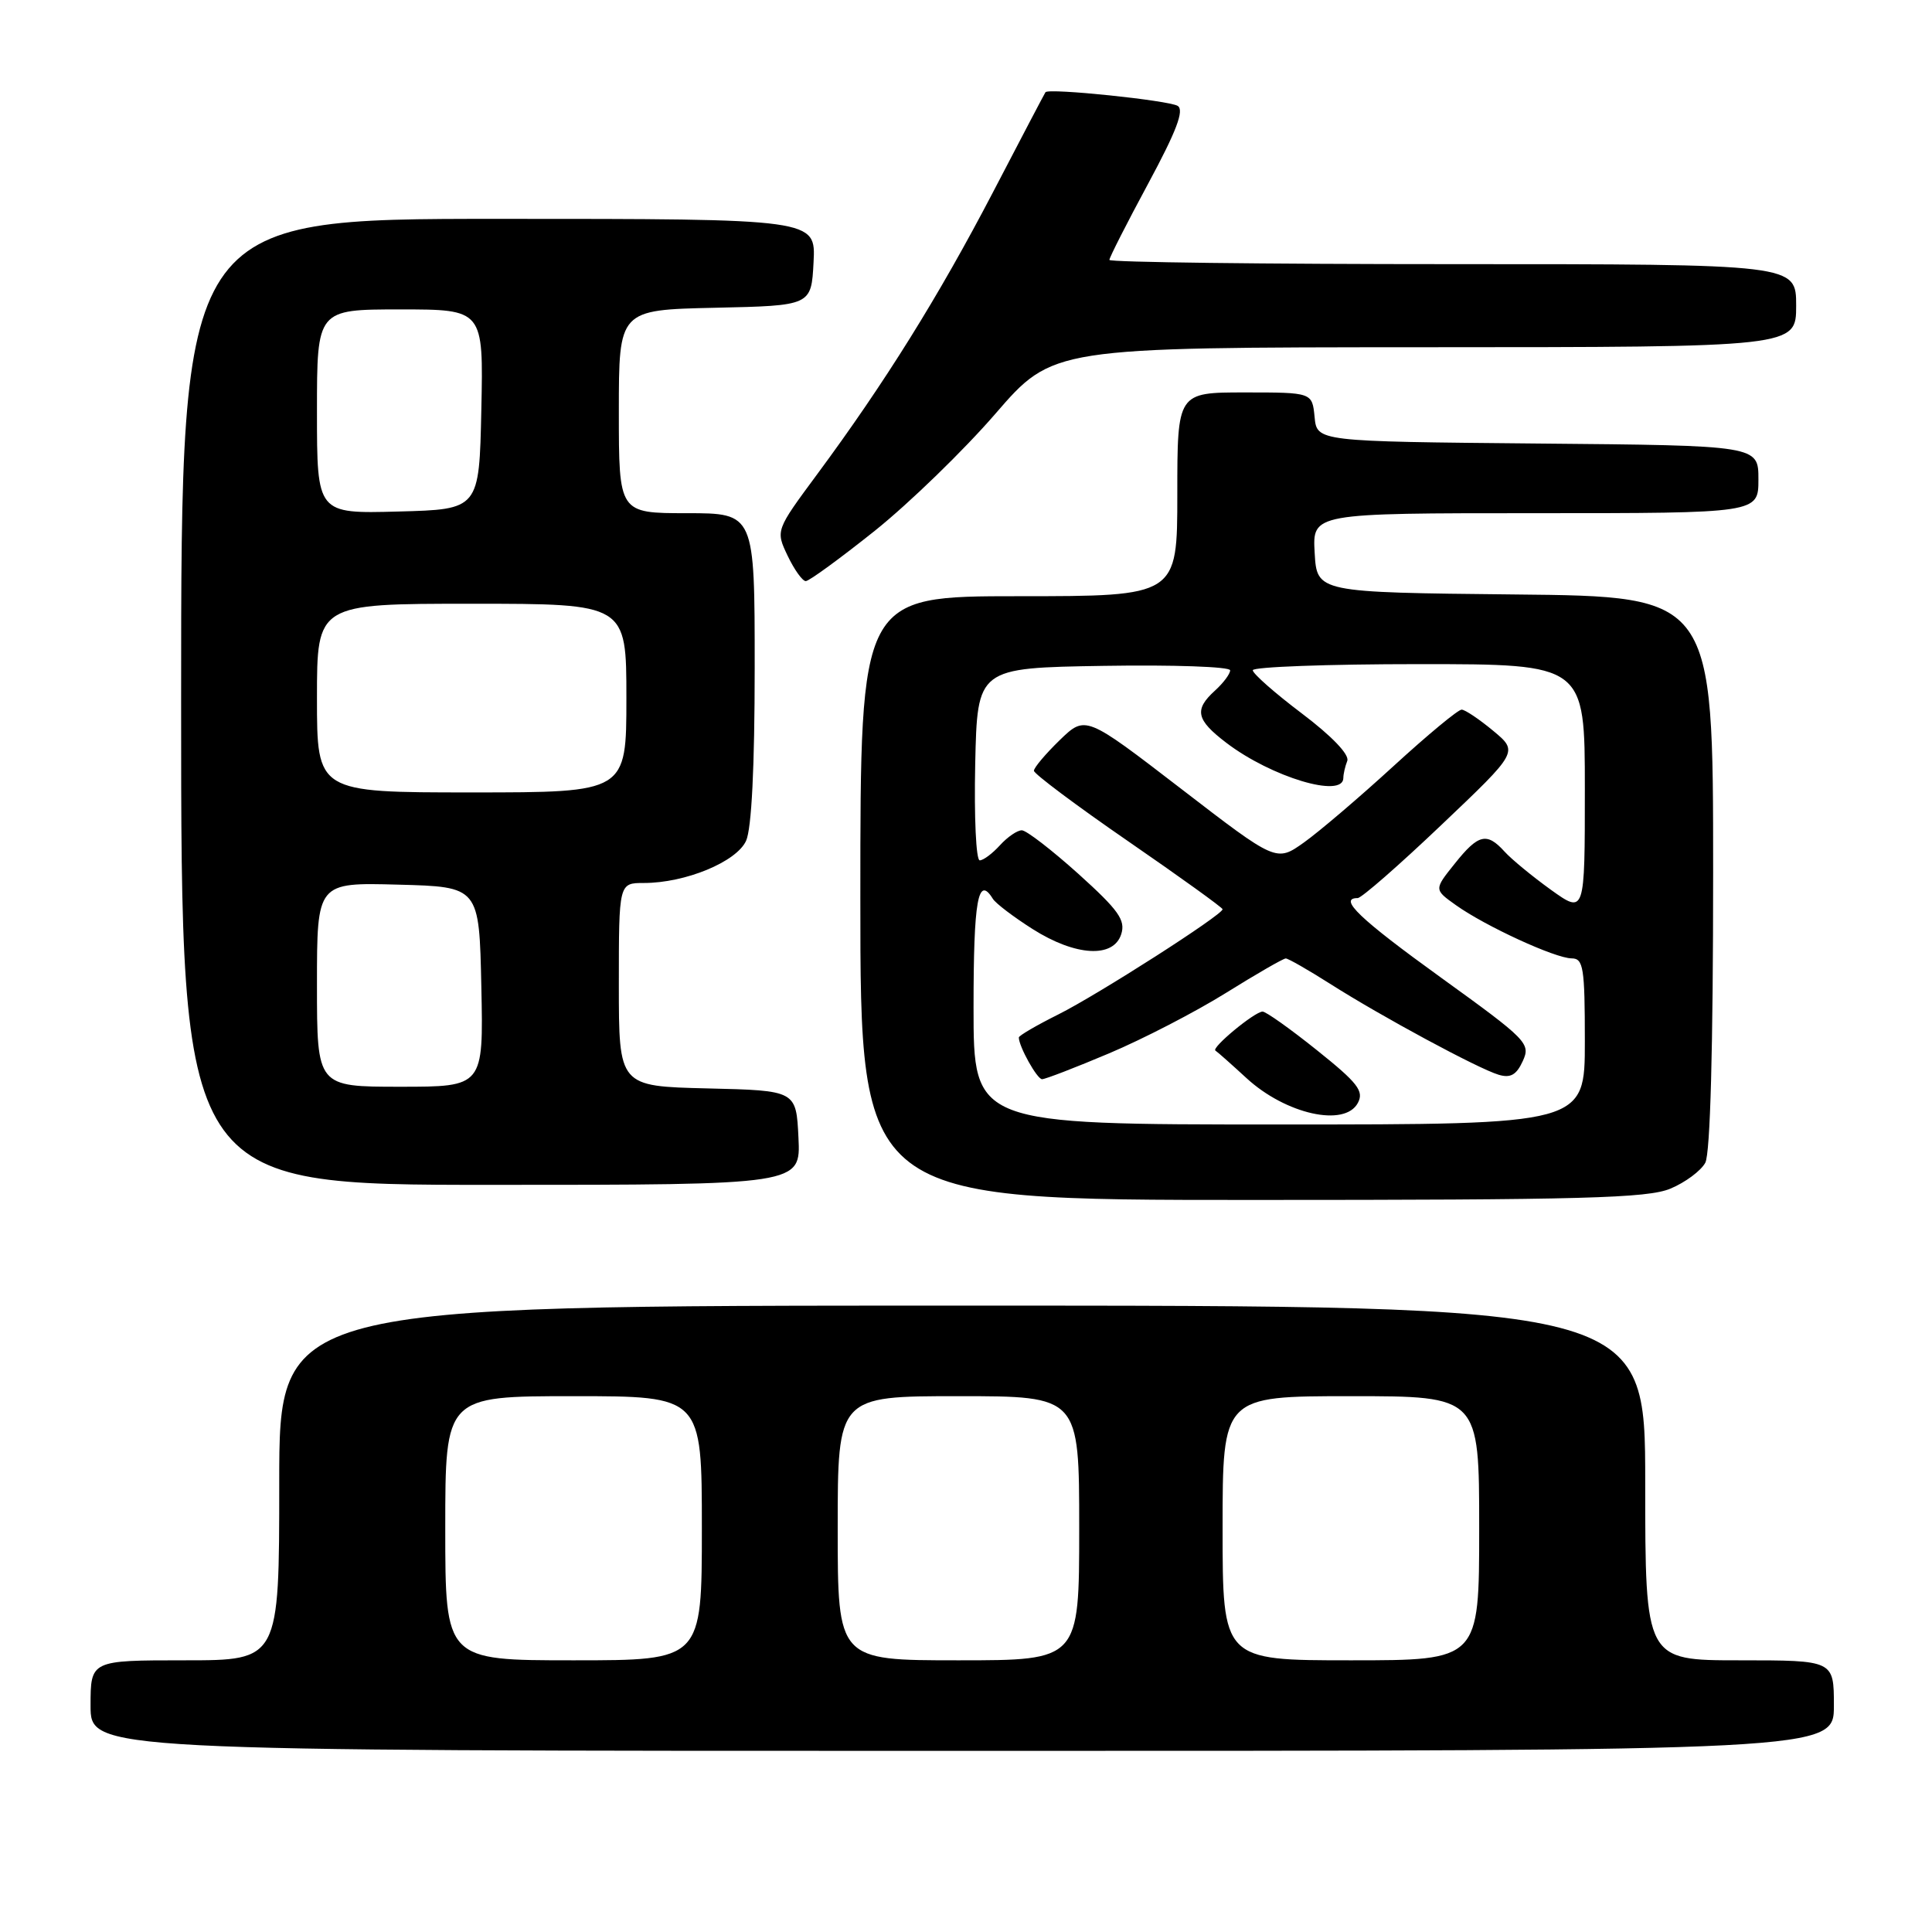 <?xml version="1.0" encoding="UTF-8" standalone="no"?>
<!DOCTYPE svg PUBLIC "-//W3C//DTD SVG 1.1//EN" "http://www.w3.org/Graphics/SVG/1.1/DTD/svg11.dtd" >
<svg xmlns="http://www.w3.org/2000/svg" xmlns:xlink="http://www.w3.org/1999/xlink" version="1.1" viewBox="0 0 256 256">
 <g >
 <path fill="currentColor"
d=" M 243.00 226.00 C 243.00 220.00 243.00 220.00 230.50 220.00 C 218.00 220.00 218.00 220.00 218.00 196.50 C 218.00 173.00 218.00 173.00 127.50 173.00 C 37.00 173.00 37.00 173.00 37.00 196.50 C 37.00 220.00 37.00 220.00 24.50 220.00 C 12.00 220.00 12.00 220.00 12.00 226.00 C 12.00 232.00 12.00 232.00 127.50 232.00 C 243.00 232.00 243.00 232.00 243.00 226.00 Z  M 221.34 157.50 C 223.31 156.68 225.39 155.13 225.96 154.07 C 226.62 152.83 227.00 138.88 227.00 115.58 C 227.00 79.03 227.00 79.03 200.75 78.77 C 174.50 78.50 174.50 78.50 174.20 73.25 C 173.90 68.00 173.90 68.00 203.45 68.00 C 233.00 68.00 233.00 68.00 233.00 63.52 C 233.00 59.03 233.00 59.03 203.75 58.77 C 174.50 58.50 174.50 58.50 174.19 55.25 C 173.87 52.00 173.87 52.00 164.94 52.00 C 156.00 52.00 156.00 52.00 156.00 65.50 C 156.00 79.00 156.00 79.00 135.00 79.00 C 114.00 79.00 114.00 79.00 114.00 119.00 C 114.00 159.00 114.00 159.00 165.88 159.00 C 209.70 159.00 218.31 158.77 221.34 157.50 Z  M 105.80 150.75 C 105.50 144.50 105.50 144.50 93.75 144.22 C 82.00 143.94 82.00 143.94 82.00 130.47 C 82.00 117.00 82.00 117.00 85.32 117.00 C 90.82 117.00 97.59 114.20 98.86 111.41 C 99.59 109.80 100.00 101.63 100.00 88.45 C 100.00 68.00 100.00 68.00 91.00 68.00 C 82.00 68.00 82.00 68.00 82.00 54.53 C 82.00 41.06 82.00 41.06 94.75 40.78 C 107.50 40.50 107.50 40.50 107.80 34.75 C 108.10 29.00 108.10 29.00 66.05 29.00 C 24.00 29.00 24.00 29.00 24.00 93.00 C 24.00 157.00 24.00 157.00 65.05 157.00 C 106.10 157.00 106.10 157.00 105.80 150.75 Z  M 115.93 70.32 C 120.52 66.64 127.70 59.67 131.89 54.83 C 139.50 46.03 139.50 46.03 188.75 46.01 C 238.00 46.00 238.00 46.00 238.00 40.50 C 238.00 35.00 238.00 35.00 192.50 35.00 C 167.47 35.00 147.00 34.75 147.00 34.44 C 147.00 34.12 149.31 29.58 152.14 24.33 C 155.88 17.39 156.95 14.59 156.05 14.03 C 154.86 13.30 138.94 11.64 138.53 12.22 C 138.42 12.37 135.28 18.35 131.56 25.50 C 124.35 39.32 117.25 50.71 108.28 62.84 C 102.77 70.29 102.77 70.29 104.37 73.65 C 105.25 75.49 106.33 77.00 106.77 77.00 C 107.21 77.00 111.33 73.99 115.93 70.32 Z  M 59.00 202.50 C 59.00 185.00 59.00 185.00 76.00 185.00 C 93.00 185.00 93.00 185.00 93.00 202.50 C 93.00 220.00 93.00 220.00 76.00 220.00 C 59.00 220.00 59.00 220.00 59.00 202.50 Z  M 111.00 202.50 C 111.00 185.00 111.00 185.00 127.00 185.00 C 143.00 185.00 143.00 185.00 143.00 202.50 C 143.00 220.00 143.00 220.00 127.00 220.00 C 111.00 220.00 111.00 220.00 111.00 202.50 Z  M 162.00 202.50 C 162.00 185.00 162.00 185.00 179.00 185.00 C 196.00 185.00 196.00 185.00 196.00 202.50 C 196.00 220.00 196.00 220.00 179.00 220.00 C 162.00 220.00 162.00 220.00 162.00 202.50 Z  M 129.00 133.50 C 129.00 119.22 129.59 115.91 131.56 119.10 C 131.93 119.70 134.30 121.50 136.82 123.10 C 142.51 126.71 147.55 127.00 148.57 123.78 C 149.16 121.92 148.22 120.60 142.89 115.79 C 139.37 112.63 136.01 110.03 135.40 110.02 C 134.80 110.01 133.50 110.90 132.50 112.00 C 131.50 113.10 130.30 114.00 129.82 114.00 C 129.33 114.00 129.07 108.26 129.22 101.25 C 129.50 88.50 129.50 88.50 146.25 88.23 C 155.46 88.08 163.00 88.34 163.00 88.82 C 163.00 89.30 162.10 90.50 161.00 91.50 C 158.20 94.04 158.48 95.37 162.50 98.43 C 168.47 102.98 178.00 105.84 178.00 103.08 C 178.00 102.58 178.23 101.56 178.52 100.82 C 178.83 100.00 176.49 97.55 172.52 94.55 C 168.93 91.84 166.00 89.26 166.00 88.81 C 166.00 88.37 175.90 88.00 188.00 88.00 C 210.00 88.00 210.00 88.00 210.00 104.56 C 210.00 121.12 210.00 121.12 205.50 117.90 C 203.03 116.12 200.26 113.84 199.35 112.83 C 197.01 110.25 195.88 110.52 192.76 114.44 C 190.01 117.87 190.01 117.87 192.92 119.94 C 196.82 122.72 206.08 126.98 208.25 126.99 C 209.81 127.00 210.00 128.19 210.00 138.00 C 210.00 149.00 210.00 149.00 169.50 149.00 C 129.00 149.00 129.00 149.00 129.00 133.50 Z  M 179.92 146.15 C 180.76 144.58 179.93 143.50 174.49 139.15 C 170.96 136.32 167.72 134.02 167.29 134.04 C 166.20 134.09 160.47 138.84 161.05 139.21 C 161.31 139.37 163.16 141.01 165.17 142.86 C 170.37 147.64 178.19 149.39 179.92 146.15 Z  M 146.97 139.57 C 151.45 137.68 158.41 134.08 162.44 131.57 C 166.47 129.06 170.04 127.00 170.37 127.00 C 170.69 127.00 173.33 128.51 176.23 130.35 C 183.01 134.67 195.90 141.62 198.58 142.41 C 200.15 142.88 200.94 142.43 201.78 140.59 C 202.84 138.27 202.36 137.78 190.94 129.54 C 180.16 121.76 177.27 119.00 179.90 119.00 C 180.40 119.00 185.39 114.64 191.00 109.30 C 201.20 99.61 201.20 99.61 197.85 96.83 C 196.01 95.30 194.13 94.04 193.68 94.03 C 193.22 94.01 189.16 97.38 184.64 101.52 C 180.12 105.66 174.78 110.21 172.77 111.64 C 169.12 114.23 169.12 114.23 156.48 104.50 C 143.83 94.77 143.83 94.77 140.41 98.08 C 138.54 99.90 137.00 101.72 137.00 102.13 C 137.00 102.53 142.62 106.74 149.50 111.48 C 156.38 116.22 162.00 120.27 162.00 120.48 C 162.00 121.22 145.50 131.78 140.25 134.41 C 137.36 135.85 135.00 137.23 135.00 137.47 C 135.00 138.66 137.42 143.00 138.08 143.00 C 138.50 143.00 142.50 141.46 146.97 139.57 Z  M 42.00 130.47 C 42.00 116.93 42.00 116.93 52.75 117.22 C 63.50 117.50 63.50 117.50 63.78 130.75 C 64.06 144.00 64.06 144.00 53.03 144.00 C 42.00 144.00 42.00 144.00 42.00 130.47 Z  M 42.00 92.50 C 42.00 80.00 42.00 80.00 62.50 80.00 C 83.00 80.00 83.00 80.00 83.00 92.50 C 83.00 105.00 83.00 105.00 62.50 105.00 C 42.00 105.00 42.00 105.00 42.00 92.50 Z  M 42.00 54.53 C 42.00 41.00 42.00 41.00 53.03 41.00 C 64.06 41.00 64.06 41.00 63.78 54.25 C 63.50 67.50 63.50 67.50 52.75 67.78 C 42.00 68.07 42.00 68.07 42.00 54.53 Z "/>
</g>
</svg>